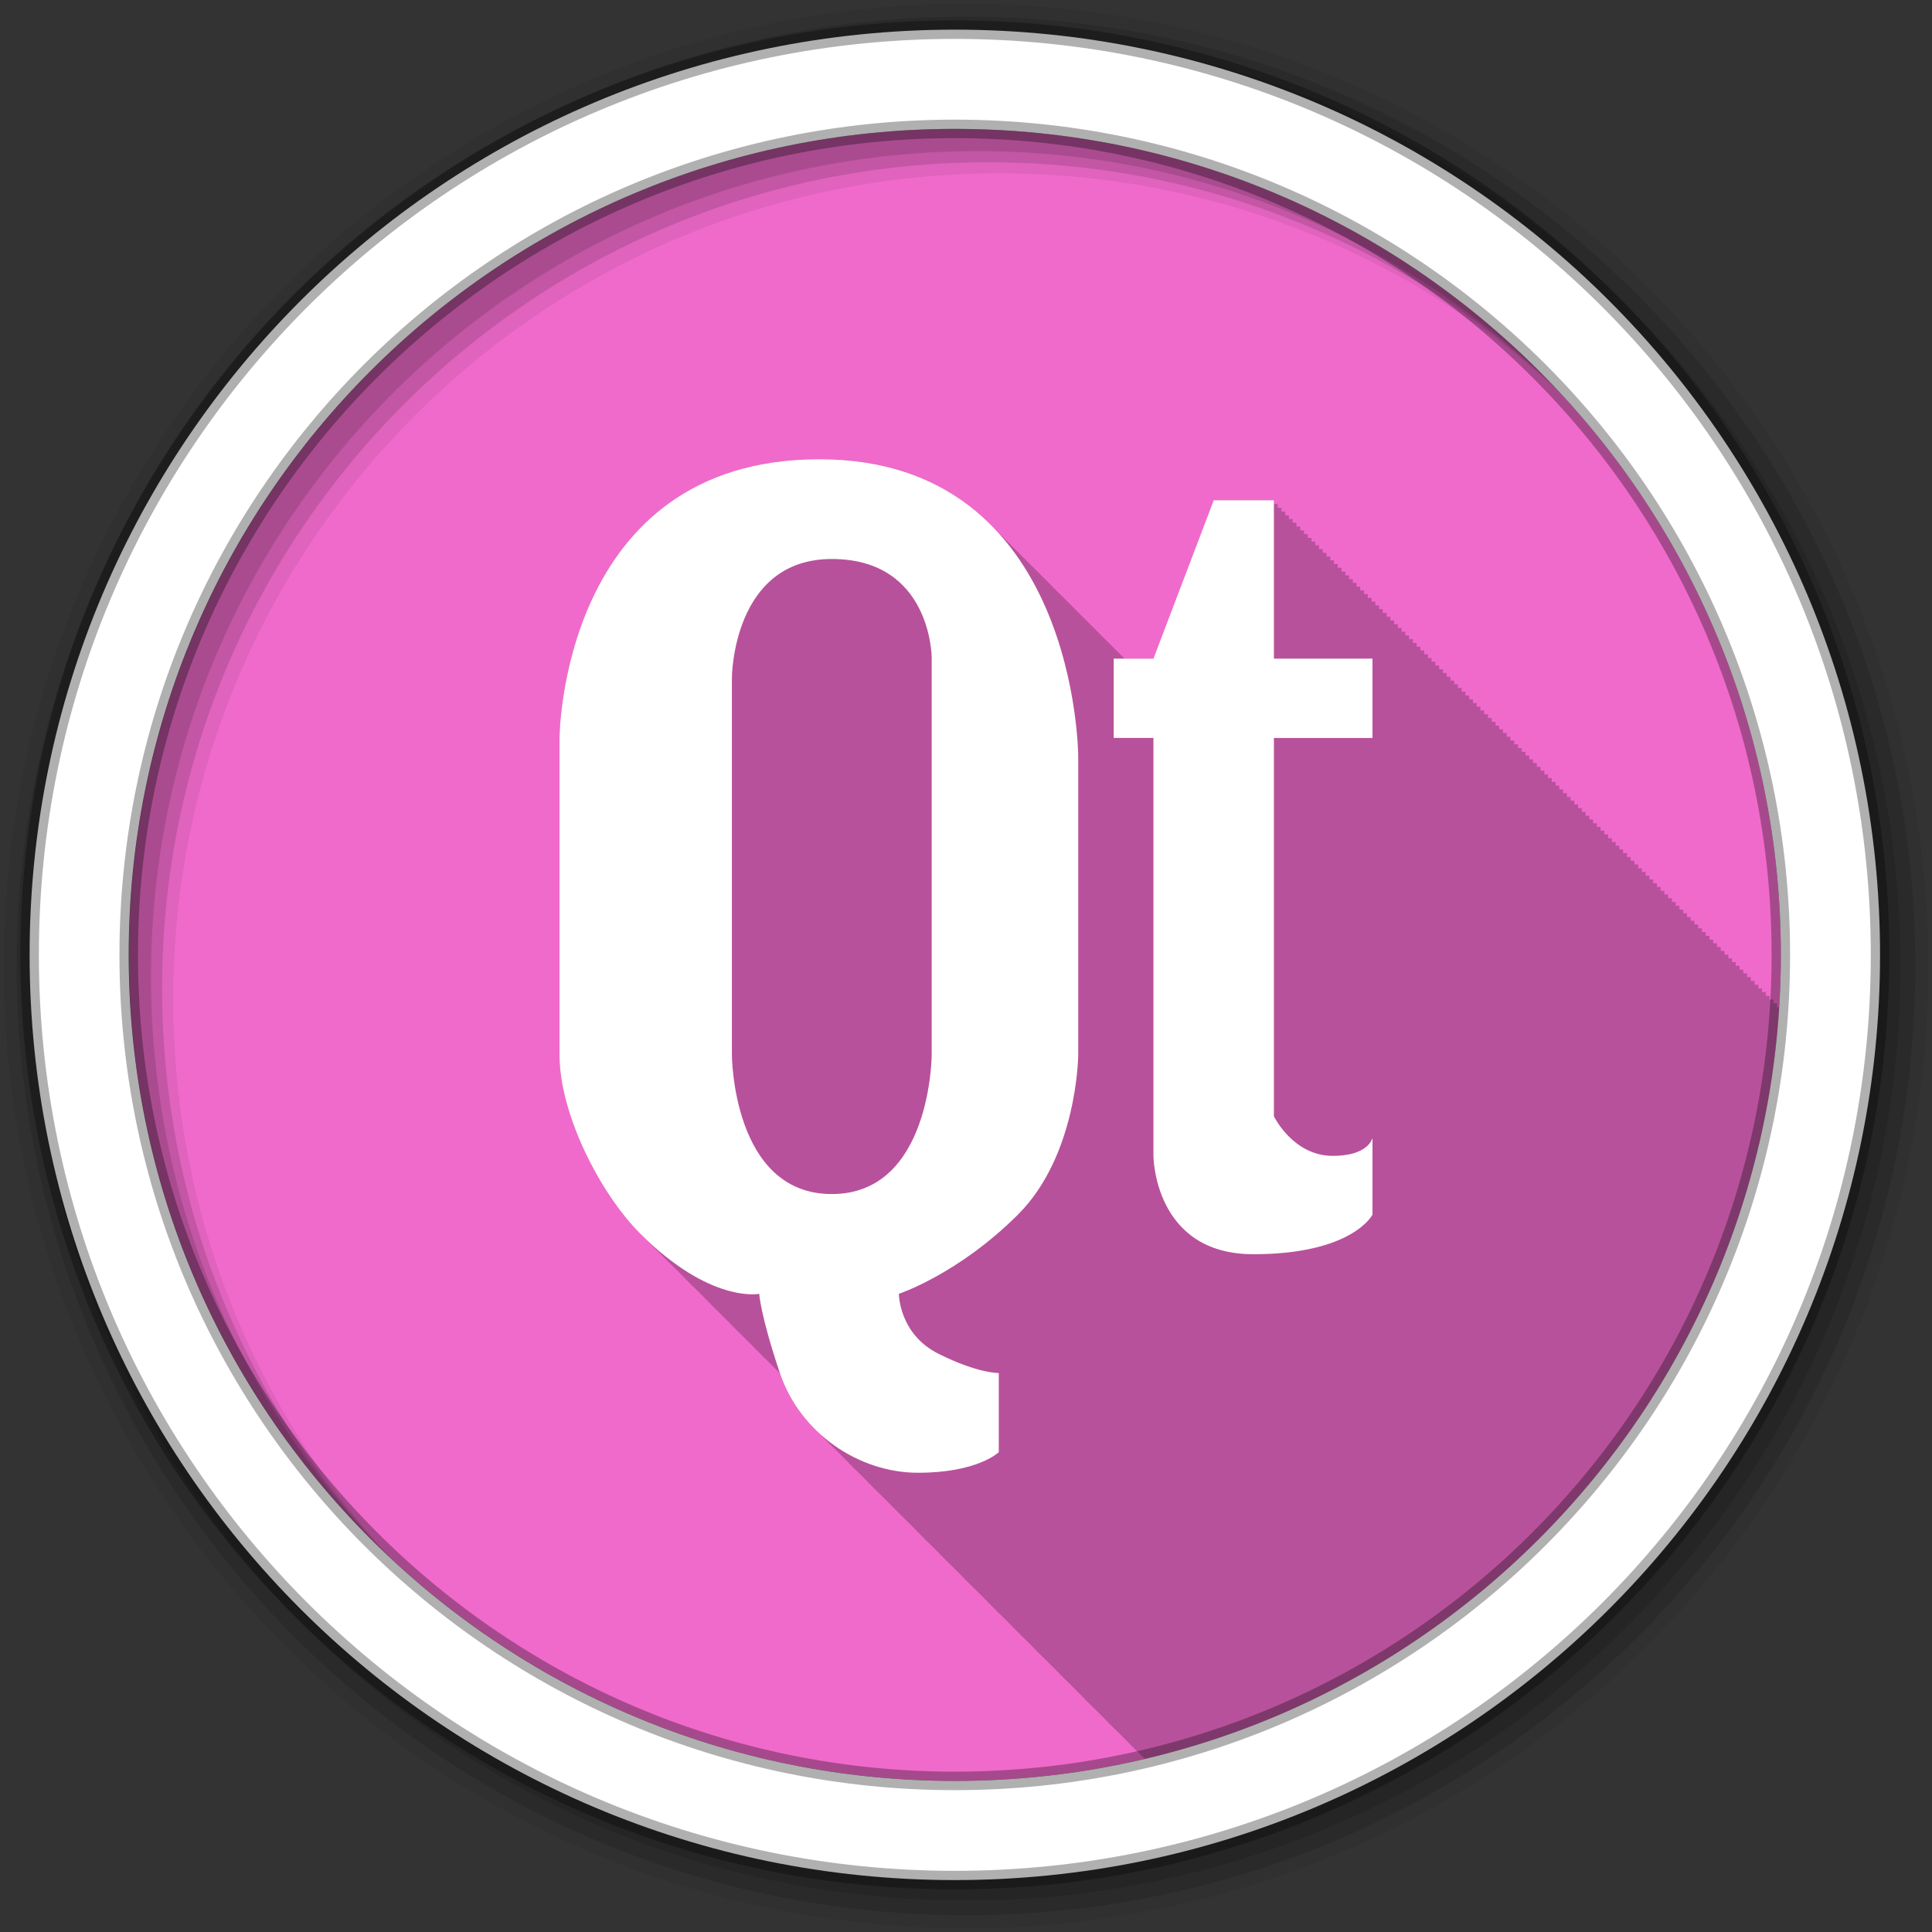 <svg height="512" viewBox="0 0 512 512" width="512" xmlns="http://www.w3.org/2000/svg">
 <rect x="0" y="0" width="512" height="512" fill="#333333" stroke="none"/>
 <g fill-rule="evenodd" transform="translate(0 -540.36)">
  <path d="m471.95 793.41c0 120.9-98.01 218.9-218.9 218.9-120.9 0-218.9-98.01-218.9-218.9 0-120.9 98.01-218.9 218.9-218.9 120.9 0 218.9 98.01 218.9 218.9" fill="#f06acb"/>
  <path d="m217.16 121.69c-68.59 0-68.875 73.875-68.875 73.875v83.969c0 15.796 10.823 36.876 21.375 47.41.212.211.415.419.625.625.122.124.253.254.375.375.318.317.654.601.969.906.015.015.016.047.031.063.246.238.506.488.75.719.086.088.164.195.25.281.246.245.475.481.719.719.091.092.191.191.281.281.238.23.483.464.719.688.096.097.186.217.281.313.095.092.186.19.281.281.228.237.459.491.688.719.212.211.415.419.625.625.122.124.253.254.375.375.212.211.415.419.625.625.122.124.253.254.375.375.246.246.506.449.75.688.086.088.164.195.25.281.262.262.521.497.781.75.076.077.143.174.219.25.238.23.483.464.719.688.096.097.186.217.281.313.238.23.483.464.719.688.096.097.186.217.281.313.095.092.186.19.281.281.228.237.459.491.688.719.212.211.415.419.625.625.122.124.253.254.375.375.246.246.506.449.75.688.086.088.164.195.25.281.262.262.521.497.781.75.076.077.143.174.219.25.238.23.483.464.719.688.096.097.186.217.281.313.238.23.483.464.719.688.096.097.186.217.281.313.095.092.186.19.281.281.228.237.459.491.688.719.212.211.415.419.625.625.122.124.253.254.375.375.318.317.654.601.969.906.015.015.016.047.031.063.246.238.506.488.75.719.086.088.164.195.25.281.246.245.475.481.719.719.091.092.191.191.281.281.238.23.483.464.719.688.096.097.186.217.281.313.095.092.186.19.281.281.228.237.459.491.688.719.212.211.415.419.625.625.122.124.253.254.375.375.228.227.461.435.688.656.106.108.207.238.313.344.246.246.506.449.75.688.086.088.164.195.25.281.246.245.475.481.719.719.091.092.191.191.281.281.238.23.483.464.719.688.096.097.186.217.281.313.095.092.186.19.281.281.228.237.459.491.688.719h.031c.095.092.186.19.281.281.228.237.459.491.688.719.212.211.415.419.625.625.122.124.253.254.375.375.246.246.506.449.75.688.086.088.164.195.25.281.262.262.521.497.781.75.076.077.143.174.219.25.238.23.483.464.719.688.096.097.186.217.281.313.238.23.483.464.719.688.096.097.186.217.281.313.048.046.109.079.156.125.005.005-.005.026 0 .031 1.98 5.912 5.421 11.07 9.75 15.25.216.223.436.438.656.656.086.092.163.191.25.281.026.026.067.037.094.063.213.22.439.441.656.656.086.092.163.191.25.281.026.025.068.037.094.063.293.303.573.613.875.906l.031.031c.021.021.041.042.063.063.409.424.823.845 1.25 1.25.366.372.745.737 1.125 1.094.208.21.412.42.625.625.329.341.66.672 1 1 .216.223.436.438.656.656.086.092.163.191.25.281.026.026.067.037.094.063.293.303.573.613.875.906l.031.031c.021.021.041.042.063.063.329.341.66.672 1 1 .448.465.905.902 1.375 1.344.208.21.412.42.625.625.329.341.66.672 1 1 .216.223.436.438.656.656.086.092.163.191.25.281.026.026.067.037.094.063.293.303.573.613.875.906l.031.031c.021.021.041.042.063.063.329.341.66.672 1 1 .407.422.826.816 1.25 1.219.371.378.74.763 1.125 1.125.208.21.412.42.625.625.216.223.436.438.656.656.086.092.163.191.25.281.026.026.067.037.094.063.213.22.439.441.656.656.086.092.163.191.25.281.026.025.068.037.094.063.293.303.573.613.875.906l.031.031c.021.021.041.042.063.063.436.452.887.882 1.344 1.313.341.345.678.699 1.031 1.031.208.21.412.42.625.625.329.341.66.672 1 1 .216.223.436.438.656.656.086.092.163.191.25.281.026.026.067.037.094.063.293.303.573.613.875.906l.031.031c.021.021.041.042.063.063.409.424.823.845 1.25 1.25.366.372.745.737 1.125 1.094.208.21.412.42.625.625.329.341.66.672 1 1 .216.223.436.438.656.656.086.092.163.191.25.281.026.026.067.037.094.063.293.303.573.613.875.906l.031.031c.021.021.041.042.063.063.329.341.66.672 1 1 .407.422.826.816 1.25 1.219.371.378.74.763 1.125 1.125.208.21.412.42.625.625.216.223.436.438.656.656.086.092.163.191.25.281.026.026.067.037.094.063.293.303.573.613.875.906l.031.031c.021.021.041.042.063.063.329.341.66.672 1 1 .436.452.887.882 1.344 1.313.341.345.678.699 1.031 1.031.208.21.412.42.625.625.216.223.436.438.656.656.086.092.163.191.25.281.026.026.067.037.094.063.213.22.439.441.656.656.086.092.163.191.25.281.026.025.068.037.094.063.293.303.573.613.875.906l.031.031c.021.021.041.042.063.063.409.424.823.845 1.25 1.25.366.372.745.737 1.125 1.094.208.21.412.42.625.625.329.341.66.672 1 1 .216.223.436.438.656.656.086.092.163.191.25.281.026.026.067.037.094.063.293.303.573.613.875.906l.031.031c.021.021.041.042.063.063.409.424.823.845 1.25 1.25.366.372.745.737 1.125 1.094.208.21.412.42.625.625.329.341.66.672 1 1 .216.223.436.438.656.656.086.092.163.191.25.281.026.026.067.037.094.063.293.303.573.613.875.906l.031.031c.021.021.041.042.063.063.329.341.66.672 1 1 .407.422.826.816 1.25 1.219.371.378.74.763 1.125 1.125.208.21.412.42.625.625.216.223.436.438.656.656.086.092.163.191.25.281.026.026.067.037.094.063.213.22.439.441.656.656.086.092.163.191.25.281.026.025.068.037.094.063.293.303.573.613.875.906l.031.031c.021.021.041.042.063.063.436.452.887.882 1.344 1.313.341.345.678.699 1.031 1.031.208.21.412.42.625.625.216.223.436.438.656.656.086.092.163.191.25.281.026.026.067.037.094.063.213.22.439.441.656.656.086.092.163.191.25.281.026.025.068.037.094.063.293.303.573.613.875.906l.031.031c.021.021.041.042.063.063.409.424.823.845 1.25 1.25.366.372.745.737 1.125 1.094.208.21.412.42.625.625.329.341.66.672 1 1 .216.223.436.438.656.656.086.092.163.191.25.281.026.026.067.037.094.063.293.303.573.613.875.906l.031.031c.021.021.041.042.063.063.329.341.66.672 1 1 .407.422.826.816 1.25 1.219.371.378.74.763 1.125 1.125.208.21.412.42.625.625.216.223.436.438.656.656.086.092.163.191.25.281.026.026.067.037.094.063.293.303.573.613.875.906l.031.031c.021.021.041.042.063.063.329.341.66.672 1 1 .407.422.826.816 1.25 1.219.371.378.74.763 1.125 1.125l.031.031c92.29-21.721 162.04-101.83 168.13-199.22h-.563v-1h-1v-1h-1v-1h-1v-1h-1v-.969h-1v-1h-.969v-1h-1v-1h-1v-1h-1v-1h-1v-1h-1v-.969h-.969v-1h-1v-1h-1v-1h-1v-1h-1v-1h-1v-.969h-.969v-1h-1v-1h-1v-1h-1v-1h-1v-1h-1v-.969h-.969v-1h-1v-1h-1v-1h-1v-1h-1v-1h-1v-1h-1v-.969h-.969v-1h-1v-1h-1v-1h-1v-1h-1v-1h-1v-.969h-.969v-1h-1v-1h-1v-1h-1v-1h-1v-1h-1v-.969h-.969v-1h-1v-1h-1v-1h-1v-1h-1v-1h-1v-.969h-1v-1h-.969v-1h-1v-1h-1v-1h-1v-1h-1v-1h-1v-.969h-.969v-1h-1v-1h-1v-1h-1v-1h-1v-1h-1v-.969h-.969v-1h-1v-1h-1v-1h-1v-1h-1v-1h-1v-.969h-.969v-1h-1v-1h-1v-1h-1v-1h-1v-1h-1v-1h-1v-.969h-.969v-1h-1v-1h-1v-1h-1v-1h-1v-1h-1v-.969h-.969v-1h-1v-1h-1v-1h-1v-1h-1v-1h-1v-.969h-.969v-1h-1v-1h-1v-1h-1v-1h-1v-1h-1v-.969h-.969v-1h-1v-1h-1v-1h-1v-1h-1v-1h-1v-1h-1v-.969h-.969v-1h-1v-1h-1v-1h-1v-1h-1v-1h-1v-.969h-.969v-1h-1v-1h-1v-1h-1v-1h-1v-1h-1v-.969h-.969v-1h-1v-1h-1v-1h-1v-1h-1v-1h-1v-1h-1v-.969h-.969v-1h-1v-1h-1v-1h-1v-1h-1.001v-1h-1v-.969h-.969v-1h-1v-1h-1v-1h-1.001v-1h-1v-1h-1v-.969h-.969v-1h-1v-1h-1v-1h-1v-1h-15.938c-.093.244-15.969 41.969-15.969 41.969h-7.687c-.102-.105-.21-.208-.313-.313-.147-.142-.289-.297-.438-.438-.182-.19-.377-.374-.563-.563-.147-.142-.289-.297-.438-.438-.182-.19-.377-.374-.563-.563-.147-.142-.289-.297-.438-.438-.324-.338-.666-.668-1-1-.182-.19-.377-.374-.563-.563-.143-.139-.293-.269-.438-.406-.189-.197-.37-.398-.563-.594-.143-.139-.293-.269-.438-.406-.179-.187-.349-.377-.531-.563-.084-.081-.166-.169-.25-.25-.063-.063-.124-.125-.188-.188-.182-.19-.377-.374-.563-.563-.147-.142-.289-.297-.438-.438-.182-.19-.377-.374-.563-.563-.147-.142-.289-.297-.438-.438-.182-.19-.377-.374-.563-.563-.147-.142-.289-.297-.438-.438-.324-.338-.666-.668-1-1-.182-.19-.377-.374-.563-.563-.143-.139-.293-.269-.438-.406-.189-.197-.37-.398-.563-.594-.075-.073-.143-.147-.219-.219-.063-.063-.124-.125-.188-.188-.182-.19-.377-.374-.563-.563-.147-.142-.289-.297-.438-.438-.182-.19-.377-.374-.563-.563-.147-.142-.289-.297-.438-.438-.182-.19-.377-.374-.563-.563-.147-.142-.289-.297-.438-.438-.324-.338-.666-.668-1-1-.182-.19-.377-.374-.563-.563-.143-.139-.293-.269-.438-.406-.189-.197-.37-.398-.563-.594-.143-.139-.293-.269-.438-.406-.179-.187-.349-.378-.531-.563-.084-.081-.166-.169-.25-.25-.063-.063-.124-.125-.188-.188-.182-.19-.377-.374-.563-.563-.147-.142-.289-.297-.438-.438-.182-.19-.377-.374-.563-.563-.147-.142-.289-.297-.438-.438-.182-.19-.377-.374-.563-.563-.147-.142-.289-.297-.438-.438-.324-.338-.666-.668-1-1-.182-.19-.377-.374-.563-.563-.143-.139-.293-.269-.438-.406-.189-.197-.37-.398-.563-.594-.143-.139-.293-.269-.438-.406-.179-.187-.349-.378-.531-.563-.084-.081-.166-.169-.25-.25-.063-.063-.124-.125-.188-.188-.182-.19-.377-.374-.563-.563-.147-.142-.289-.297-.438-.438-.182-.19-.377-.374-.563-.563-.147-.142-.289-.297-.438-.438-.324-.338-.666-.668-1-1-.324-.338-.666-.668-1-1-.182-.19-.377-.374-.563-.563-.143-.139-.293-.269-.438-.406-.189-.197-.37-.398-.563-.594-.074-.072-.144-.147-.219-.219-.063-.063-.124-.125-.188-.188-.182-.19-.377-.374-.563-.563-.147-.142-.289-.297-.438-.438-.182-.19-.377-.374-.563-.563-.147-.142-.289-.297-.438-.438-10.128-10.563-24.859-18.25-46.25-18.25" fill-opacity=".235" transform="translate(0 540.36)"/>
  <path d="m256 541.36c-140.83 0-255 114.17-255 255s114.17 255 255 255 255-114.17 255-255-114.17-255-255-255m8.827 44.931c120.9 0 218.9 98 218.9 218.9s-98 218.9-218.9 218.9-218.93-98-218.93-218.9 98.03-218.9 218.93-218.9" fill-opacity=".067"/>
  <g fill-opacity=".129">
   <path d="m256 544.79c-138.94 0-251.57 112.63-251.57 251.57s112.63 251.54 251.57 251.54 251.57-112.6 251.57-251.54-112.63-251.57-251.57-251.57m5.885 38.556c120.9 0 218.9 98 218.9 218.9s-98 218.9-218.9 218.9-218.93-98-218.93-218.9 98.03-218.9 218.93-218.9"/>
   <path d="m256 548.72c-136.77 0-247.64 110.87-247.64 247.64s110.87 247.64 247.64 247.64 247.64-110.87 247.64-247.64-110.87-247.64-247.64-247.64m2.942 31.691c120.9 0 218.9 98 218.9 218.9s-98 218.9-218.9 218.9-218.93-98-218.93-218.9 98.03-218.9 218.93-218.9"/>
  </g>
  <path d="m253.04 548.22c-135.42 0-245.19 109.78-245.19 245.19 0 135.42 109.78 245.19 245.19 245.19 135.42 0 245.19-109.78 245.19-245.19 0-135.42-109.78-245.19-245.19-245.19zm0 26.297c120.9 0 218.9 98 218.9 218.9s-98 218.9-218.9 218.9-218.93-98-218.93-218.9 98.03-218.9 218.93-218.9z" fill="#ffffff" stroke="#000000" stroke-opacity=".31" stroke-width="4.904"/>
  <path d="m217.16 662.06c-68.59 0-68.887 73.861-68.887 73.861v83.98c0 15.796 10.844 36.859 21.395 47.39 18.653 18.616 31.548 15.944 31.548 15.944s.175 5.191 5.451 20.986c5.276 15.796 20.797 26.437 36.624 26.437 15.828 0 21.395-5.451 21.395-5.451v-20.986s-5.393.188-15.944-5.076c-10.554-5.266-10.527-15.91-10.527-15.91s15.72-5.191 31.548-20.986c15.828-15.796 15.978-42.35 15.978-42.35v-78.937s.006-78.903-68.58-78.903m104.49 10.868l-15.978 41.973h-10.527v21.02h10.527v110.76s.092 26.06 26.471 26.06 31.582-10.493 31.582-10.493v-20.271c-.495 1.481-2.613 4.702-10.527 4.702-10.552 0-15.603-10.493-15.603-10.493v-100.26h26.13v-21.02h-26.13v-41.973h-15.944m-101.22 15.569c26.385 0 26.471 26.06 26.471 26.06v105.34s-.092 36.897-26.471 36.897c-26.385 0-26.471-36.897-26.471-36.897v-99.92s.092-31.48 26.471-31.48" fill="#ffffff"/>
 </g>
</svg>
